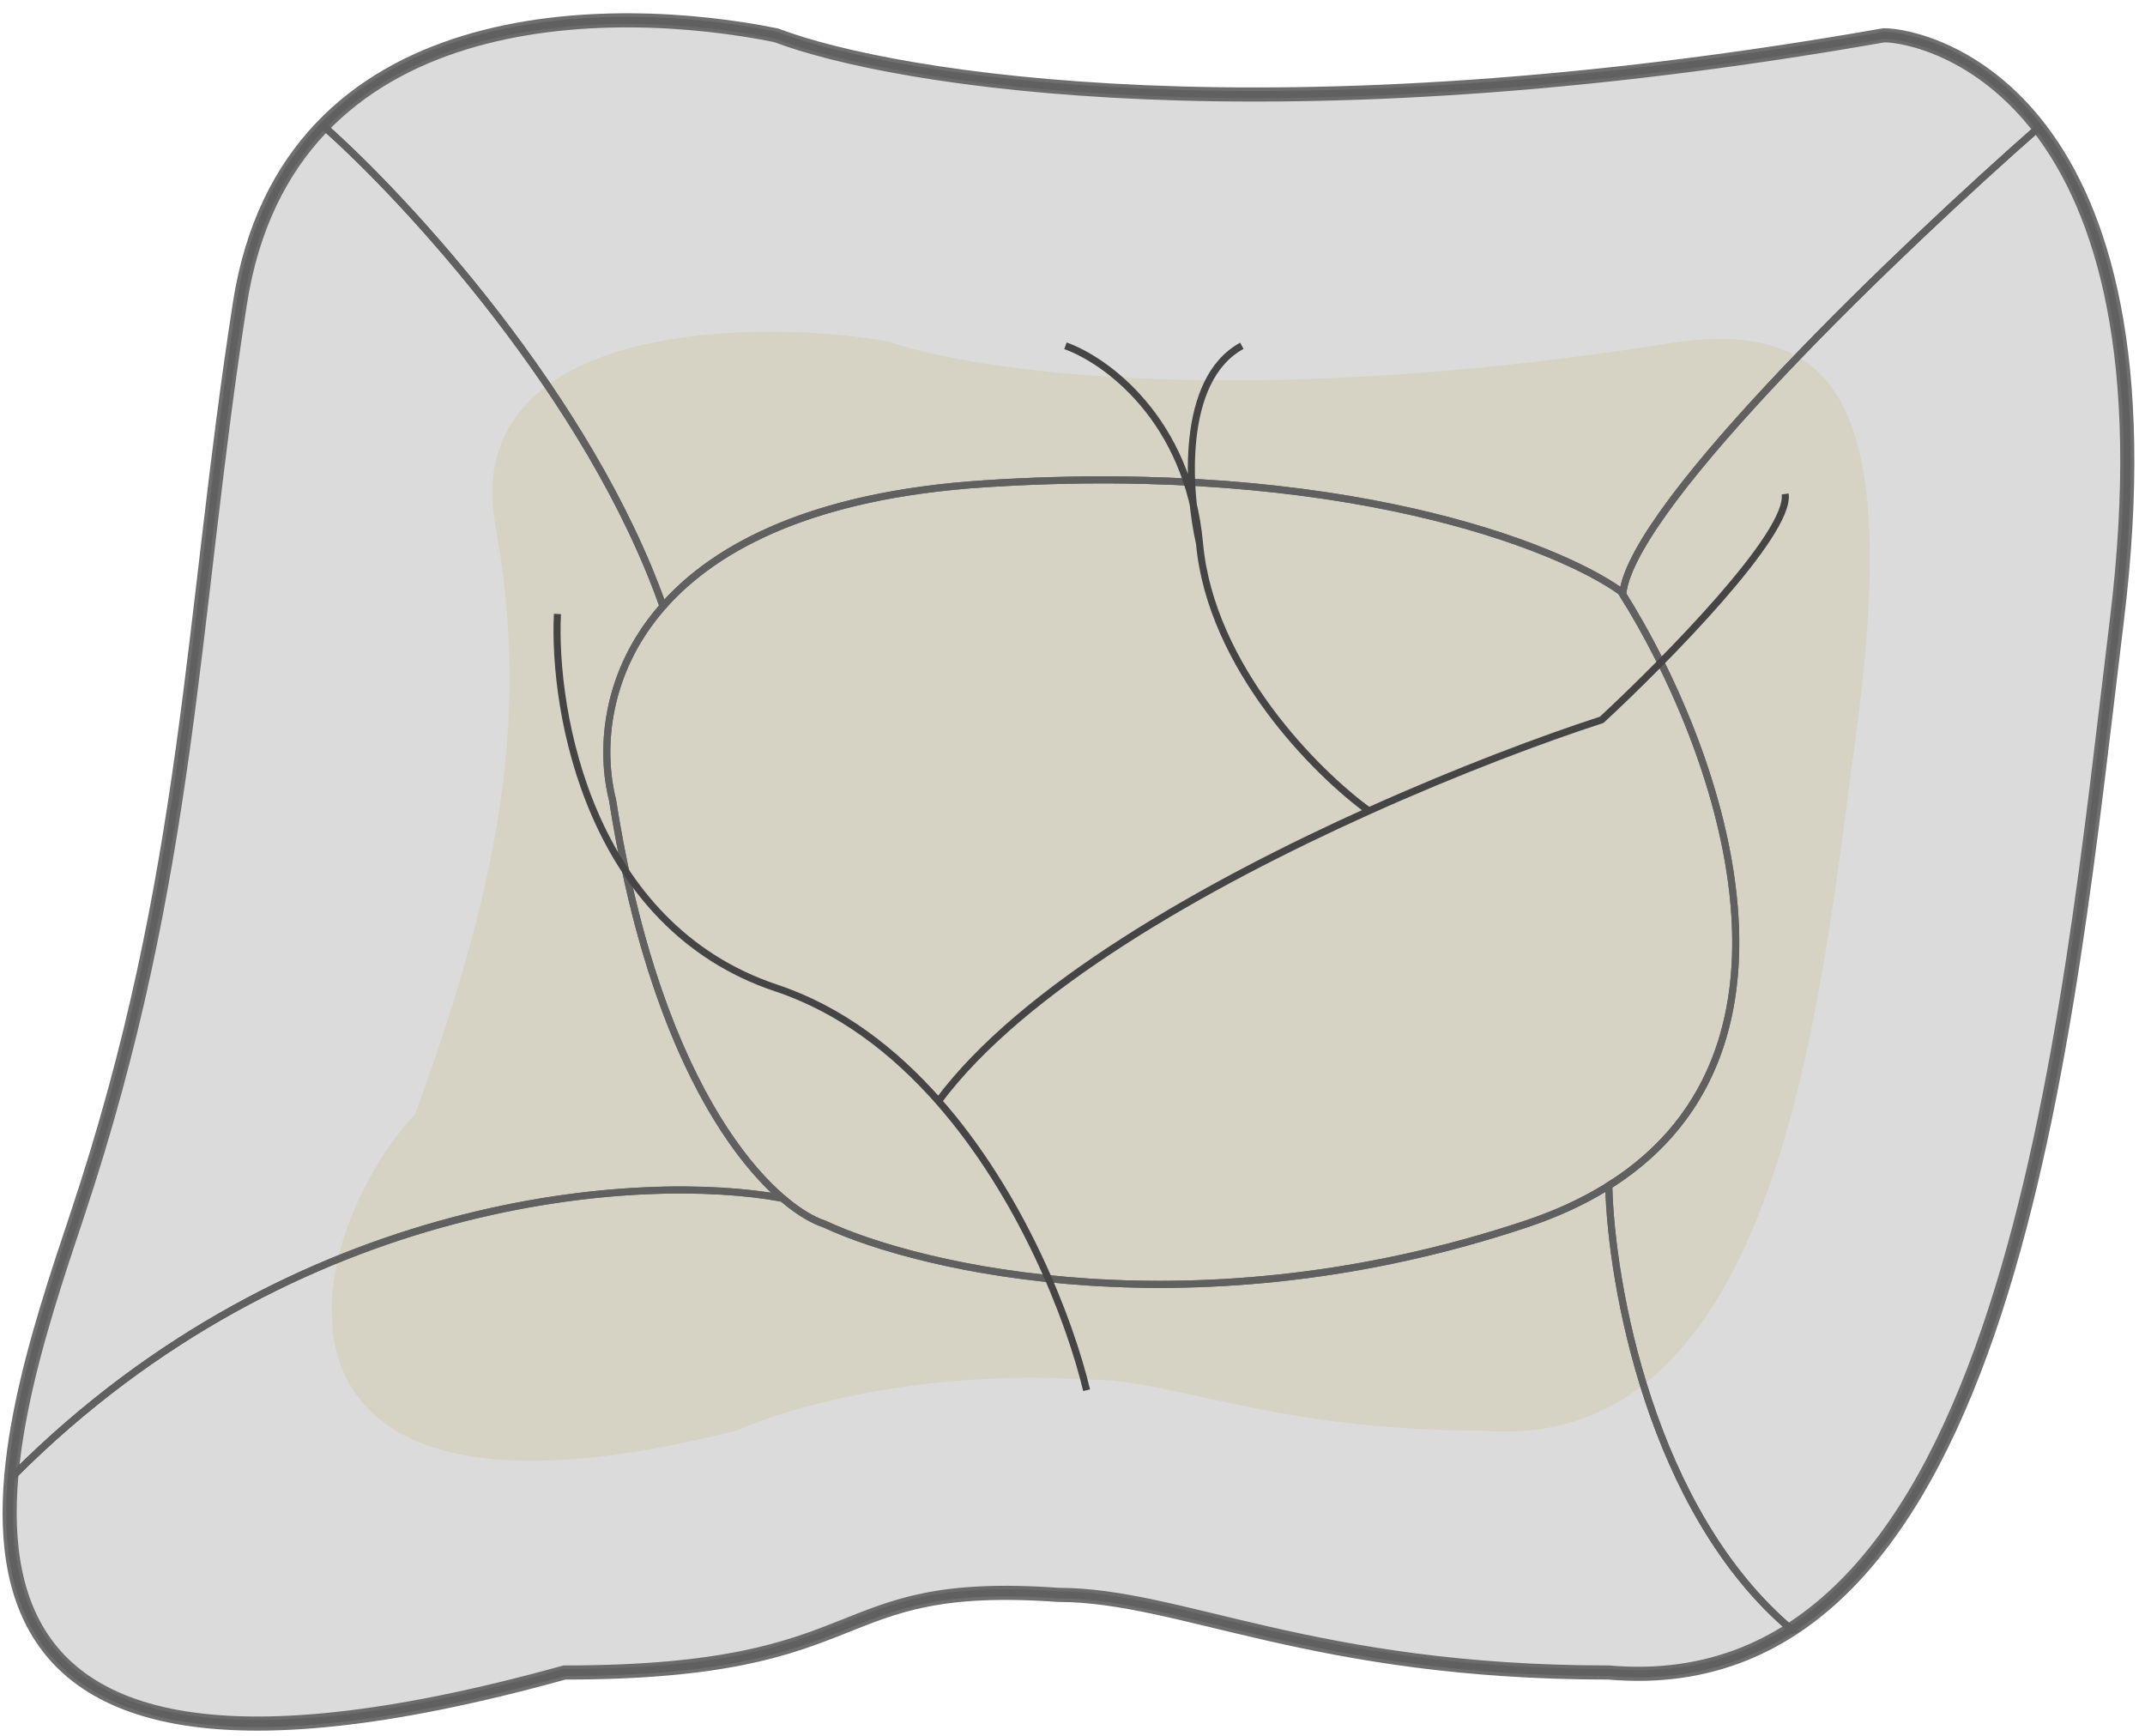 <svg width="152" height="123" viewBox="0 0 152 123" fill="none" xmlns="http://www.w3.org/2000/svg">
<path d="M119.193 24.692C88.196 29.683 68.847 26.771 62.867 24.692C54.615 23.16 33.018 22.985 35.601 37.168C38.184 51.352 35.601 63.435 29.861 79.195C22.327 87.075 15.869 110.058 52.104 100.865C55.453 99.332 65.163 96.465 77.218 97.253C83.436 97.253 90.133 100.865 105.201 100.865C125.651 102.506 128.521 70.658 131.032 51.943C134.337 27.319 128.88 23.598 119.193 24.692Z" fill="#D1A711" stroke="#D1A711"/>
<path opacity="0.9" d="M133.5 2.5C90.3 10.1 63.333 5.667 55 2.5C43.5 0.167 20.366 -0.138 17 21.5C13.5 44 13.5 62 5.5 86C-1.04904e-05 102.5 -10.5 132.5 40 118.5C62.5 118.5 58.2 111.8 75 113C83.667 113 93 118.5 114 118.5C142.5 121 146.5 72.5 150 44C154.605 6.5 136.5 2.5 133.5 2.5Z" fill="#D7D7D7" stroke="#606060"/>
<path d="M69.816 34.274C44.546 35.903 41.681 49.891 43.407 56.681C46.721 77.865 54.799 85.538 58.424 86.726C65.328 89.951 84.937 94.467 108.135 86.726C131.334 78.986 122.289 53.625 114.867 41.912C110.379 38.687 95.086 32.644 69.816 34.274Z" stroke="#606060" stroke-width="0.5"/>
<path d="M46.984 42.954C50.768 38.66 57.729 35.053 69.816 34.274C95.086 32.644 110.379 38.687 114.867 41.913C114.911 41.983 114.956 42.053 115 42.124V42C115.799 35.606 134.966 17.366 144.475 9.022M46.984 42.954C41.773 28.171 28.827 14.161 23 9L22.907 8.901C31.404 0.15 46.431 0.762 55 2.5C63.333 5.667 90.3 10.1 133.5 2.5C134.985 2.5 140.173 3.481 144.475 9.022M46.984 42.954C46.989 42.969 46.995 42.985 47 43L46.984 42.954ZM144.475 9.022C144.483 9.015 144.492 9.008 144.5 9L144.475 9.022Z" stroke="#606060" stroke-width="0.5"/>
<path d="M46.984 42.954C41.773 28.171 28.827 14.162 23 9H22.811C19.953 11.985 17.849 16.045 17 21.5C13.5 44 13.5 62 5.5 86C3.706 91.382 1.38 98.201 0.812 104.46L1 104.5C21 84.5 45.616 83.063 55.449 84.897L55.314 84.779C51.323 81.274 45.956 72.974 43.407 56.681C42.513 53.162 42.851 47.711 46.901 43.048L46.984 42.954Z" stroke="#606060" stroke-width="0.5"/>
<path d="M1 104.5C21 84.5 45.616 83.063 55.449 84.897L55.571 85C56.666 85.919 57.647 86.471 58.424 86.726C65.328 89.951 84.937 94.467 108.135 86.726C110.281 86.01 112.151 85.143 113.773 84.15L114 84C114.167 91 117 107.1 127 115.5L126.685 115.605C123.104 117.845 118.916 118.931 114 118.5C93 118.5 83.667 113 75 113C58.2 111.8 62.5 118.5 40 118.5C6.17 127.879 -0.285 117.511 0.793 104.684L1 104.5Z" stroke="#606060" stroke-width="0.5"/>
<path d="M126.936 115.446C143.897 104.498 147.118 67.469 150 44C152.32 25.103 148.874 14.713 144.5 9.055L144.459 9.037C134.944 17.387 115.799 35.61 115 42L115.029 42.171C121.678 52.809 129.425 74.153 114.136 83.923L114 84C114.166 90.985 116.988 107.031 126.936 115.446ZM126.936 115.446C126.957 115.464 126.979 115.482 127 115.5L126.936 115.446Z" stroke="#606060" stroke-width="0.5"/>
<path d="M39.5 43.5C39.167 50.5 41.8 65.6 55 70C59.563 71.521 63.381 74.48 66.5 78.018M77 98.5C75.8 93.484 72.403 84.714 66.5 78.018M66.5 78.018C72.445 70.014 85.391 62.679 97 57.452M126.5 35C126.9 37.8 118 46.834 113.5 51C109.313 52.361 103.357 54.59 97 57.452M97 57.452C93.333 54.801 85.8 47.3 85 38.5M85 38.5C84.2 29.7 78.333 25.5 75.5 24.5M85 38.5C84.167 34.834 83.6 26.9 88 24.5" stroke="#454545" stroke-width="0.5"/>
</svg>
